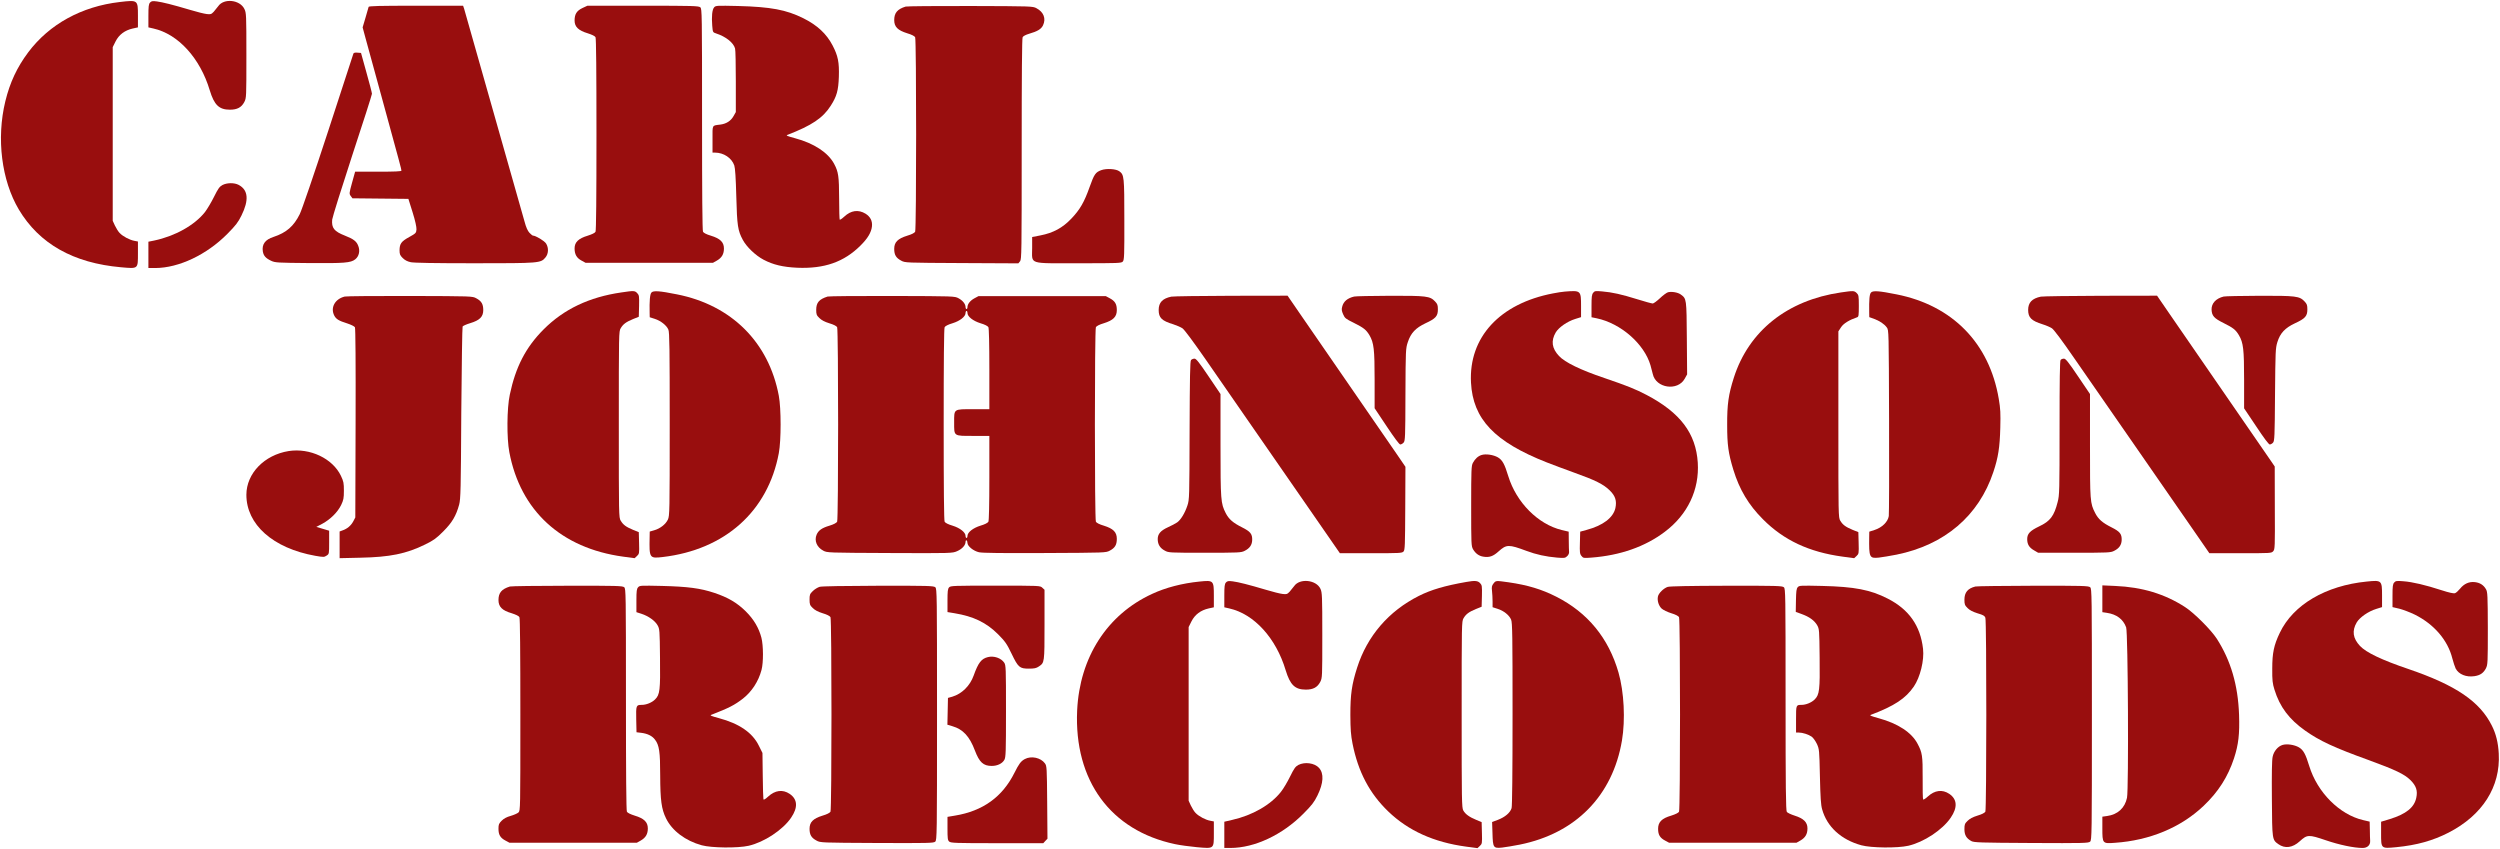 <svg width="1284" height="436" viewBox="0 0 1284 436" fill="none" xmlns="http://www.w3.org/2000/svg">
<g clip-path="url(#clip0_5_11)">
<path d="M61.562 1.029C41.969 3.282 25.358 12.394 14.511 26.846C8.746 34.537 5.081 42.375 2.736 52.026C-1.905 71.132 0.782 92.638 9.674 107.628C20.178 125.215 37.67 135.111 62.148 137.266C71.089 138.05 70.845 138.246 70.845 130.065V124.04L69.037 123.697C66.594 123.256 63.076 121.394 61.464 119.68C60.731 118.945 59.656 117.181 59.021 115.858L57.897 113.409V68.78V24.2L59.363 21.261C61.122 17.783 64.102 15.578 68.157 14.648L70.845 14.06V8.083C70.845 -0.049 70.845 -0.049 61.562 1.029Z" fill="#990E0E"/>
<path d="M77.05 1.323C76.366 2.107 76.219 3.282 76.219 8.181V14.06L78.809 14.648C91.512 17.489 102.798 29.883 107.733 46.392C110.029 53.937 112.521 56.337 118.091 56.337C121.853 56.337 124.003 55.161 125.468 52.418C126.543 50.263 126.543 50.115 126.543 28.462C126.543 7.446 126.494 6.613 125.517 4.605C123.221 -0.147 114.964 -1.029 112.081 3.184C111.544 3.919 110.518 5.193 109.785 6.026C108.515 7.348 108.221 7.446 106.12 7.201C104.85 7.054 101.088 6.124 97.717 5.095C88.483 2.351 83.499 1.127 80.567 0.735C78.32 0.441 77.783 0.539 77.05 1.323Z" fill="#990E0E"/>
<path d="M189.326 3.527C189.229 3.87 188.496 6.369 187.714 9.112L186.248 14.06L187.616 19.155C188.398 21.947 192.111 35.615 195.922 49.479C205.352 83.869 206.183 87.004 206.183 87.641C206.183 88.033 202.665 88.18 194.31 88.18H182.389L180.825 93.814C179.31 99.3 179.31 99.496 180.141 100.672L181.02 101.848L195.385 101.995L209.749 102.142L211.899 109C213.267 113.36 213.951 116.544 213.902 117.818C213.756 119.68 213.609 119.827 210.189 121.737C206.085 123.991 205.254 125.166 205.205 128.498C205.205 130.555 205.45 131.143 206.818 132.515C207.893 133.592 209.163 134.278 210.971 134.67C212.73 135.013 223.088 135.209 243.755 135.209C277.174 135.209 277.711 135.16 280.154 132.221C281.718 130.359 281.864 127.371 280.496 125.117C279.666 123.746 275.122 121.002 273.705 121.002C273.51 121.002 272.679 120.365 271.946 119.582C271.018 118.602 270.187 116.789 269.405 113.801C267.353 106.453 238.918 6.222 238.38 4.507L237.843 2.939H213.707C194.799 2.939 189.473 3.086 189.326 3.527Z" fill="#990E0E"/>
<path d="M299.16 4.115C296.18 5.536 295.105 7.25 295.105 10.582C295.105 13.766 297.108 15.676 301.847 17.097C303.997 17.783 305.561 18.518 305.854 19.106C306.196 19.694 306.342 36.84 306.342 69.074C306.342 101.309 306.196 118.455 305.854 119.043C305.561 119.631 303.997 120.365 301.847 121.051C297.108 122.472 295.105 124.382 295.105 127.567C295.105 130.653 296.18 132.515 298.672 133.837L300.724 134.964H333.459H366.194L368.197 133.837C370.738 132.368 371.813 130.506 371.813 127.616C371.813 124.382 369.907 122.521 365.119 121.051C362.921 120.414 361.406 119.631 361.064 119.043C360.722 118.455 360.575 99.153 360.575 61.334C360.575 6.956 360.526 4.507 359.696 3.772C358.865 3.037 356.129 2.939 330.234 2.939H301.701L299.16 4.115Z" fill="#990E0E"/>
<path d="M366.78 3.772C365.754 4.948 365.412 8.426 365.803 13.227C366.096 16.607 366.096 16.607 367.855 17.195C372.79 18.812 376.699 21.898 377.529 24.886C377.773 25.621 377.92 33.263 377.92 41.885V57.562L376.699 59.717C375.331 62.118 373.034 63.587 370.005 63.979C365.559 64.567 365.95 63.832 365.95 71.524V78.382H367.22C371.666 78.382 375.819 81.125 377.138 84.996C377.578 86.318 377.92 91.462 378.164 100.917C378.555 115.956 378.946 118.406 381.487 123.158C383.392 126.783 388.083 131.241 392.187 133.396C397.121 135.993 402.154 137.169 409.434 137.511C423.407 138.099 433.472 134.572 441.973 126.097C445.687 122.423 447.494 119.337 447.836 116.299C448.13 113.458 447.006 111.302 444.514 109.735C440.85 107.53 437.088 108.02 433.619 111.253C432.446 112.331 431.371 113.017 431.273 112.821C431.127 112.576 430.98 107.726 430.98 101.995C430.931 90.531 430.638 88.327 428.391 84.114C425.264 78.333 418.033 73.581 408.31 70.985C404.597 70.005 403.571 69.564 404.304 69.319C416.909 64.469 422.674 60.599 426.681 54.28C429.759 49.479 430.589 46.49 430.834 39.436C431.078 31.99 430.394 28.658 427.609 23.319C424.482 17.342 419.743 12.933 412.561 9.357C403.766 4.997 395.9 3.527 379.142 3.086C368.148 2.841 367.611 2.841 366.78 3.772Z" fill="#990E0E"/>
<path d="M465.132 3.38C460.882 4.703 459.269 6.613 459.269 10.337C459.269 13.766 461.077 15.578 465.963 17.097C468.162 17.734 469.676 18.518 470.018 19.106C470.702 20.379 470.702 117.769 470.018 119.043C469.676 119.631 468.162 120.414 465.963 121.051C461.077 122.57 459.269 124.382 459.269 127.812C459.269 130.898 460.198 132.466 462.885 133.886C464.888 134.964 465.084 134.964 493.959 135.111L523.03 135.258L523.909 134.18C524.691 133.2 524.74 129.722 524.74 76.569C524.74 38.946 524.886 19.694 525.228 19.106C525.521 18.518 526.89 17.832 528.551 17.342C532.85 16.117 534.756 14.941 535.684 13.031C537.345 9.553 536.026 6.173 532.313 4.213C530.407 3.184 529.772 3.184 498.356 3.086C480.767 3.037 465.816 3.184 465.132 3.38Z" fill="#990E0E"/>
<path d="M181.509 27.532C181.411 27.875 175.597 45.706 168.611 67.115C161.086 90.139 155.077 107.677 153.953 109.98C150.875 116.201 147.113 119.484 140.468 121.688C136.169 123.06 134.41 125.509 134.996 129.183C135.387 131.388 136.462 132.613 139.247 133.935C141.348 134.915 142.374 134.964 158.692 135.111C176.819 135.258 180.141 135.013 182.437 133.2C184.392 131.682 185.027 128.84 184.001 126.293C183.121 123.942 181.607 122.766 177.112 121.002C171.591 118.847 170.223 117.083 170.614 112.772C170.76 111.498 175.402 96.655 180.923 79.754C186.493 62.902 191.037 48.646 191.037 48.156C191.037 47.666 189.766 42.767 188.203 37.231L185.418 27.189L183.561 27.042C182.389 26.944 181.656 27.091 181.509 27.532Z" fill="#990E0E"/>
<path d="M565.585 87.396C562.654 88.474 561.97 89.502 559.674 95.92C556.889 103.807 554.69 107.628 550.244 112.282C545.749 117.034 540.912 119.63 534.365 120.904L530.114 121.737V127.42C530.114 135.993 527.72 135.209 554.153 135.209C574.575 135.209 575.943 135.16 576.676 134.327C577.409 133.494 577.507 131.339 577.458 112.87C577.458 90.776 577.36 89.796 574.917 87.984C573.207 86.71 568.273 86.416 565.585 87.396Z" fill="#990E0E"/>
<path d="M114.231 95.038C112.716 95.871 112.032 96.851 109.931 101.064C108.563 103.856 106.462 107.334 105.29 108.902C99.964 115.662 89.9 121.296 79.151 123.55L76.219 124.138V130.898V137.658H79.786C91.854 137.609 106.169 130.849 116.82 120.071C121.12 115.711 122.293 114.193 124.003 110.715C127.96 102.729 127.472 97.586 122.635 94.989C120.387 93.764 116.576 93.814 114.231 95.038Z" fill="#990E0E"/>
<path d="M319.095 150.2C302.532 152.6 289.535 158.822 279.177 169.207C270.041 178.368 264.813 188.46 261.832 202.716C260.318 209.721 260.22 225.005 261.588 232.207C267.256 262.286 288.167 281.538 320.072 285.898L325.935 286.682L327.156 285.556C328.329 284.478 328.378 284.233 328.231 278.844L328.084 273.308L325.153 272.133C321.489 270.614 320.072 269.536 318.801 267.43C317.824 265.813 317.824 264.882 317.824 218C317.824 171.118 317.824 170.187 318.801 168.57C320.072 166.464 321.489 165.386 325.153 163.867L328.084 162.692L328.231 157.205C328.329 152.11 328.28 151.62 327.303 150.591C326.081 149.269 325.593 149.22 319.095 150.2Z" fill="#990E0E"/>
<path d="M334.583 150.249C333.801 151.081 333.508 154.56 333.654 160.732L333.703 162.937L336.293 163.769C339.371 164.749 342.4 167.15 343.279 169.305C343.866 170.677 343.963 179.103 343.963 217.853C343.963 262.923 343.915 264.882 343.035 266.842C341.911 269.242 339.078 271.496 335.902 272.378L333.703 273.014L333.654 275.758C333.41 286.731 333.557 286.878 340.348 286.094C372.399 282.322 394.434 262.58 400.004 232.697C401.226 226.132 401.226 209.868 400.004 203.303C394.874 175.821 375.721 156.715 347.677 151.179C338.687 149.367 335.56 149.171 334.583 150.249Z" fill="#990E0E"/>
<path d="M803.721 149.759C802.5 149.857 799.764 150.249 797.614 150.689C770.253 155.931 754.325 173.224 755.498 196.445C756.475 215.257 767.566 226.916 794.438 237.498C797.272 238.624 803.624 240.976 808.607 242.788C819.307 246.609 823.558 248.716 826.734 251.851C829.665 254.693 830.447 257.24 829.665 260.963C828.541 265.911 823.265 269.928 814.812 272.182L811.588 273.063L811.441 278.697C811.294 283.645 811.392 284.478 812.223 285.507C813.151 286.682 813.298 286.682 817.353 286.388C832.157 285.262 845.007 280.755 855.072 273.112C866.798 264.294 872.856 251.508 871.977 237.596C870.999 222.556 862.987 211.925 845.642 202.814C840.023 199.874 835.772 198.16 823.998 194.142C811.783 190.027 803.721 186.108 800.692 182.826C797.028 178.907 796.49 175.086 799.031 170.726C800.594 168.129 804.943 165.092 809.047 163.818L812.027 162.888V157.205C812.027 149.171 811.93 149.122 803.721 149.759Z" fill="#990E0E"/>
<path d="M818.281 150.347C817.548 151.228 817.402 152.404 817.402 157.156V162.937L820.04 163.476C832.45 166.072 844.469 176.605 847.694 187.627C848.183 189.391 848.72 191.399 848.867 192.085C850.43 199.384 861.668 201.05 865.283 194.485L866.505 192.281L866.358 173.665C866.211 153.384 866.211 153.433 863.28 151.277C861.863 150.2 858.638 149.612 856.684 150.102C856 150.298 854.095 151.669 852.58 153.139C851.016 154.609 849.355 155.833 848.867 155.882C848.329 155.882 844.763 154.902 840.854 153.678C832.841 151.179 828.053 150.102 822.776 149.661C819.454 149.367 819.014 149.416 818.281 150.347Z" fill="#990E0E"/>
<path d="M945.46 150.2C917.953 154.217 898.165 169.991 890.494 193.995C887.758 202.569 887.025 207.663 887.074 218.245C887.074 228.484 887.66 232.746 890.25 241.27C893.377 251.459 898.067 259.347 905.543 266.793C916.194 277.472 929.141 283.547 946.437 285.898L952.3 286.682L953.522 285.556C954.694 284.478 954.743 284.233 954.596 278.844L954.45 273.308L951.518 272.133C947.854 270.614 946.437 269.536 945.167 267.43C944.19 265.813 944.19 264.882 944.19 217.951V170.187L945.558 168.08C946.828 166.121 949.808 164.308 953.864 162.937C954.596 162.692 954.694 161.957 954.694 157.107C954.694 151.914 954.596 151.473 953.57 150.493C952.3 149.269 951.86 149.269 945.46 150.2Z" fill="#990E0E"/>
<path d="M960.948 150.249C960.166 151.13 959.922 153.678 960.02 160.438L960.069 162.888L962.414 163.72C965.345 164.798 967.739 166.366 969.059 168.178C970.085 169.55 970.085 169.746 970.231 216.187C970.329 241.858 970.231 263.804 970.085 265.029C969.645 268.018 966.616 270.957 962.805 272.182L960.069 273.063L960.02 275.758C959.873 286.339 960.117 286.878 964.954 286.388C966.713 286.192 970.769 285.507 974.042 284.87C998.764 279.873 1016.3 264.931 1023.78 242.445C1026.27 235.048 1027.1 229.757 1027.35 219.715C1027.54 212.268 1027.44 209.966 1026.56 204.822C1021.73 176.213 1002.77 156.862 974.042 151.179C965.052 149.367 961.925 149.171 960.948 150.249Z" fill="#990E0E"/>
<path d="M177.063 152.306C172.031 153.531 169.588 157.989 171.689 162.104C172.666 163.916 173.985 164.749 178.236 166.072C180.336 166.758 181.998 167.591 182.291 168.08C182.584 168.668 182.731 186.451 182.633 217.363L182.486 265.764L181.411 267.822C180.239 269.977 178.333 271.594 175.89 272.427L174.425 272.965V279.824V286.682L185.076 286.437C200.222 286.143 208.674 284.429 218.397 279.628C222.794 277.472 224.163 276.444 227.729 272.867C232.224 268.36 234.276 264.882 235.84 259.102C236.573 256.26 236.719 251.655 236.915 212.121C237.11 188.019 237.403 167.982 237.599 167.689C237.794 167.346 239.553 166.562 241.507 165.974C246.393 164.504 248.201 162.692 248.201 159.262C248.201 156.176 247.273 154.609 244.585 153.188C242.582 152.11 242.533 152.11 210.58 152.012C192.991 151.963 177.894 152.11 177.063 152.306Z" fill="#990E0E"/>
<path d="M425.068 152.306C420.72 153.678 419.205 155.392 419.205 159.115C419.205 161.467 419.401 161.957 420.818 163.329C421.893 164.406 423.505 165.288 425.899 166.023C428.098 166.66 429.612 167.444 429.954 168.031C430.638 169.305 430.638 266.695 429.954 267.969C429.612 268.556 428.147 269.34 426.046 269.977C422.088 271.153 420.329 272.427 419.401 274.631C418.131 277.717 419.499 281.049 422.821 282.812C424.824 283.89 424.922 283.89 456.973 284.037C488.926 284.184 489.073 284.135 491.516 283.106C494.154 281.979 495.913 280.02 495.913 278.256C495.913 277.717 496.157 277.374 496.402 277.521C496.695 277.668 496.89 278.305 496.89 278.844C496.89 280.51 499.968 283.008 502.851 283.645C504.708 284.037 514.626 284.135 536.71 284.037C567.833 283.89 567.979 283.89 569.983 282.812C572.67 281.391 573.598 279.824 573.598 276.738C573.598 273.308 571.79 271.496 566.905 269.977C564.706 269.34 563.191 268.556 562.849 267.969C562.165 266.695 562.165 169.305 562.849 168.031C563.191 167.444 564.706 166.66 566.905 166.023C571.79 164.504 573.598 162.692 573.598 159.262C573.598 156.176 572.67 154.609 569.983 153.188L567.979 152.11H535.244H502.509L500.506 153.188C498.307 154.364 496.89 156.176 496.89 157.744C496.89 158.283 496.695 158.724 496.402 158.724C496.157 158.724 495.913 158.283 495.913 157.744C495.913 156.176 494.496 154.364 492.298 153.188C490.294 152.11 490.197 152.11 458.292 152.012C440.703 151.963 425.752 152.11 425.068 152.306ZM496.89 160.732C496.89 162.594 499.773 164.847 503.584 166.023C505.783 166.66 507.297 167.444 507.639 168.031C507.932 168.619 508.128 176.458 508.128 189.538V210.162H499.968C489.659 210.162 490.05 209.868 490.05 216.922C490.05 224.173 489.61 223.879 499.92 223.879H508.128V245.483C508.128 259.249 507.932 267.381 507.639 267.969C507.297 268.556 505.783 269.34 503.584 269.977C499.773 271.153 496.89 273.406 496.89 275.268C496.89 275.856 496.695 276.297 496.402 276.297C496.157 276.297 495.913 275.856 495.913 275.268C495.913 273.406 493.031 271.153 489.22 269.977C487.021 269.34 485.506 268.556 485.164 267.969C484.822 267.381 484.676 250.529 484.676 218C484.676 185.471 484.822 168.619 485.164 168.031C485.506 167.444 487.021 166.66 489.22 166.023C493.031 164.847 495.913 162.594 495.913 160.732C495.913 160.144 496.157 159.703 496.402 159.703C496.695 159.703 496.89 160.144 496.89 160.732Z" fill="#990E0E"/>
<path d="M601.594 152.355C597.099 153.286 595.096 155.343 595.096 159.213C595.096 163.231 596.659 164.749 602.62 166.562C604.281 167.101 606.431 168.031 607.311 168.619C608.337 169.354 612.783 175.331 619.281 184.688C624.948 192.918 634.476 206.684 640.485 215.306C646.446 223.928 659.638 242.935 669.752 257.534L688.171 284.135H704.099C718.952 284.135 720.076 284.086 720.858 283.253C721.59 282.42 721.639 280.167 721.737 261.061L721.835 239.751L717.486 233.382C713.822 228.043 691.054 195.024 667.455 160.83L661.299 151.865L632.473 151.914C616.643 151.963 602.718 152.159 601.594 152.355Z" fill="#990E0E"/>
<path d="M695.5 152.306C692.031 153.139 690.077 154.804 689.393 157.352C688.953 158.92 689.051 159.605 689.832 161.418C690.712 163.426 691.152 163.769 695.353 165.827C700.435 168.374 701.656 169.354 703.366 172.195C705.614 176.066 706.005 179.348 706.005 195.122V209.672L712.21 218.98C716.167 224.907 718.659 228.288 719.196 228.288C719.636 228.288 720.418 227.847 720.906 227.308C721.688 226.426 721.786 224.613 721.835 202.715C721.932 179.593 721.981 178.956 723.056 175.723C724.571 171.069 727.062 168.423 732.144 166.023C737.372 163.622 738.495 162.349 738.495 158.968C738.495 156.715 738.3 156.127 737.03 154.804C734.44 152.061 732.632 151.865 713.871 151.914C704.588 151.963 696.331 152.11 695.5 152.306Z" fill="#990E0E"/>
<path d="M1048.16 152.355C1043.67 153.286 1041.66 155.392 1041.66 159.164C1041.66 163.133 1043.32 164.749 1049.09 166.562C1050.85 167.101 1053 168.031 1053.88 168.619C1054.9 169.305 1059.25 175.135 1065.31 183.953C1075.18 198.209 1087.34 215.795 1099.12 232.697C1113.83 253.909 1121.45 264.931 1127.9 274.239L1134.74 284.135H1150.67C1166.25 284.135 1166.59 284.135 1167.52 283.106C1168.4 282.126 1168.45 281.098 1168.35 260.865L1168.3 239.604L1166.2 236.518C1164.44 233.97 1141.58 200.756 1114.02 160.83L1107.87 151.865L1079.04 151.914C1063.21 151.963 1049.28 152.159 1048.16 152.355Z" fill="#990E0E"/>
<path d="M1142.07 152.306C1138.06 153.286 1135.76 155.833 1135.86 159.066C1136.01 162.202 1137.13 163.475 1141.97 165.876C1147 168.374 1148.22 169.354 1149.93 172.195C1152.18 176.066 1152.57 179.348 1152.57 195.122V209.721L1158.78 218.98C1162.73 224.956 1165.23 228.288 1165.76 228.288C1166.2 228.288 1166.98 227.847 1167.42 227.357C1168.21 226.475 1168.3 224.32 1168.45 202.715C1168.65 180.279 1168.69 178.858 1169.67 175.674C1171.09 171.118 1173.58 168.423 1178.71 166.023C1183.94 163.622 1185.06 162.349 1185.06 158.968C1185.06 156.715 1184.87 156.127 1183.6 154.804C1181.01 152.061 1179.2 151.865 1160.44 151.914C1151.15 151.963 1142.9 152.11 1142.07 152.306Z" fill="#990E0E"/>
<path d="M611.708 184.933C611.219 185.52 611.073 193.702 610.975 221.037C610.877 255.623 610.877 256.554 609.851 259.64C608.581 263.462 606.48 266.989 604.575 268.311C603.793 268.85 601.692 269.977 599.933 270.761C596.073 272.524 594.607 274.239 594.607 276.884C594.607 279.579 595.78 281.489 598.174 282.763C600.177 283.89 600.47 283.89 618.792 283.89C636.381 283.89 637.456 283.841 639.264 282.91C641.805 281.636 643.026 279.922 643.124 277.423C643.222 274.239 642.244 273.014 637.847 270.81C633.254 268.507 631.105 266.646 629.492 263.462C627.001 258.514 626.854 257.044 626.854 228.68V202.373L620.698 193.261C615.714 185.863 614.346 184.198 613.467 184.198C612.832 184.198 612.05 184.541 611.708 184.933Z" fill="#990E0E"/>
<path d="M1058.32 184.884C1057.93 185.373 1057.79 194.877 1057.79 219.862C1057.79 252.096 1057.74 254.399 1056.81 257.828C1055 265.029 1053 267.675 1047.28 270.369C1042.59 272.622 1041.17 274.141 1041.17 276.884C1041.17 279.579 1042.2 281.244 1044.69 282.665L1046.79 283.89H1065.36C1082.95 283.89 1084.02 283.841 1085.83 282.91C1088.37 281.636 1089.59 279.922 1089.69 277.423C1089.79 274.239 1088.81 273.014 1084.41 270.81C1079.82 268.507 1077.67 266.646 1076.06 263.462C1073.47 258.367 1073.42 257.583 1073.42 228.924V202.373L1067.26 193.261C1062.28 185.863 1060.91 184.198 1060.03 184.198C1059.4 184.198 1058.62 184.492 1058.32 184.884Z" fill="#990E0E"/>
<path d="M148.236 231.668C135.778 233.676 126.592 243.131 126.543 254.056C126.494 269.389 140.224 281.587 161.917 285.457C166.168 286.192 166.51 286.192 167.731 285.36C169.05 284.527 169.05 284.478 169.05 278.55V272.573L165.777 271.594L162.454 270.614L165.63 268.948C169.734 266.695 173.399 263.07 175.206 259.395C176.428 256.799 176.623 255.917 176.623 252.047C176.623 248.128 176.477 247.295 175.109 244.405C170.858 235.489 159.23 229.953 148.236 231.668Z" fill="#990E0E"/>
<path d="M760.97 233.676C759.163 234.215 757.599 235.636 756.475 237.742C755.694 239.163 755.596 241.172 755.596 259.885C755.596 279.579 755.645 280.51 756.573 282.126C757.843 284.282 759.602 285.556 761.801 285.898C764.928 286.437 766.931 285.702 769.716 283.155C773.722 279.579 774.846 279.53 783.934 282.91C789.015 284.821 793.999 285.898 799.715 286.388C803.428 286.682 803.868 286.633 804.894 285.653C805.529 285.066 805.969 284.135 805.871 283.498C805.822 282.91 805.725 280.314 805.725 277.717L805.676 273.063L802.158 272.231C789.943 269.291 778.804 258.073 774.651 244.552C772.745 238.281 771.622 236.273 769.325 234.901C767.029 233.578 763.169 232.991 760.97 233.676Z" fill="#990E0E"/>
<path d="M616.105 298.685C607.262 299.566 598.711 301.771 591.774 305.004C568.615 315.635 554.495 337.631 553.224 364.917C551.612 400.875 570.374 426.545 603.5 433.551C605.991 434.089 611.073 434.775 614.737 435.118C623.678 435.902 623.434 436.098 623.434 427.917V421.891L621.626 421.548C619.183 421.107 615.665 419.246 614.053 417.531C613.32 416.796 612.245 415.033 611.61 413.71L610.486 411.261V366.632V322.052L611.952 319.113C613.711 315.635 616.691 313.43 620.747 312.499L623.434 311.911V305.935C623.434 298.097 623.287 297.95 616.105 298.685Z" fill="#990E0E"/>
<path d="M629.639 299.174C628.955 299.958 628.808 301.134 628.808 306.033V311.911L631.398 312.499C644.101 315.341 655.387 327.735 660.322 344.244C662.618 351.788 665.11 354.189 670.68 354.189C674.442 354.189 676.592 353.013 678.058 350.27C679.132 348.114 679.132 347.967 679.132 326.265C679.132 306.033 679.035 304.318 678.204 302.457C676.054 297.754 667.504 296.872 664.67 301.036C664.133 301.771 663.107 303.044 662.374 303.877C661.104 305.2 660.811 305.298 658.71 305.053C657.439 304.906 653.677 303.975 650.306 302.947C641.072 300.203 636.088 298.978 633.157 298.587C630.909 298.293 630.372 298.391 629.639 299.174Z" fill="#990E0E"/>
<path d="M753.153 298.88C741.964 300.84 735.026 302.898 728.773 306.033C713.236 313.822 702.194 326.657 697.015 342.921C694.279 351.494 693.546 356.589 693.546 367.171C693.595 374.764 693.79 377.507 694.669 381.965C697.552 396.417 703.366 407.489 713.04 416.796C723.3 426.643 736.346 432.571 752.958 434.824L758.821 435.608L760.042 434.481C761.215 433.404 761.263 433.159 761.117 427.77L760.97 422.234L758.234 421.107C754.668 419.638 752.616 418.168 751.541 416.258C750.759 414.788 750.71 411.31 750.71 366.926C750.71 320.044 750.71 319.113 751.687 317.496C752.958 315.39 754.374 314.312 758.039 312.793L760.97 311.618L761.117 306.131C761.215 301.036 761.166 300.546 760.189 299.517C759.016 298.244 757.55 298.097 753.153 298.88Z" fill="#990E0E"/>
<path d="M767.078 299.664C766.198 300.791 766.052 301.428 766.296 303.485C766.442 304.808 766.589 307.257 766.589 308.923V311.862L769.178 312.695C772.305 313.675 775.188 315.977 776.116 318.28C776.752 319.75 776.849 326.657 776.849 366.632C776.849 397.25 776.654 413.857 776.361 415.033C775.677 417.384 772.989 419.687 769.227 421.107L766.345 422.185L766.54 427.966C766.736 435.412 766.98 435.755 771.475 435.314C773.234 435.118 777.289 434.432 780.563 433.795C809.291 428.015 828.248 408.664 833.036 380.349C834.844 369.62 834.111 355.364 831.278 345.469C826.196 327.735 815.447 314.655 799.324 306.474C791.8 302.653 784.618 300.497 774.846 299.076C768.201 298.146 768.299 298.146 767.078 299.664Z" fill="#990E0E"/>
<path d="M1215.6 298.684C1194.54 300.742 1177.78 310.589 1170.94 324.942C1167.86 331.311 1167.03 335.377 1167.03 343.411C1166.98 349.486 1167.18 351.053 1168.16 354.189C1170.89 363.056 1175.68 369.424 1183.94 375.254C1191.36 380.496 1198.79 383.974 1216.72 390.44C1230.26 395.388 1234.85 397.593 1237.93 400.581C1240.96 403.569 1241.79 406.068 1241 409.742C1239.98 414.69 1235.83 418.07 1227.47 420.667L1222.93 422.038V427.966C1222.93 435.951 1222.83 435.853 1230.7 435.118C1241.3 434.089 1249.6 431.738 1257.62 427.623C1275.01 418.658 1284.29 404.108 1283.36 387.06C1283.07 381.475 1281.95 376.92 1279.85 372.755C1273.64 360.263 1261.33 351.935 1237.1 343.656C1223.22 338.953 1215.26 335.132 1212.08 331.752C1208.42 327.833 1207.88 324.012 1210.42 319.652C1211.98 317.055 1216.33 314.018 1220.44 312.744L1223.42 311.813V305.886C1223.42 298.048 1223.27 297.901 1215.6 298.684Z" fill="#990E0E"/>
<path d="M1229.67 299.174C1228.94 299.958 1228.79 301.085 1228.79 305.984V311.813L1232.36 312.646C1234.26 313.136 1237.88 314.508 1240.27 315.684C1250.09 320.582 1257.18 328.764 1259.52 338.169C1260.06 340.227 1260.84 342.529 1261.23 343.362C1262.8 346.351 1266.66 347.918 1270.86 347.281C1273.84 346.84 1275.5 345.665 1276.77 343.264C1277.7 341.354 1277.75 340.472 1277.75 322.738C1277.7 305.739 1277.6 304.024 1276.82 302.653C1275.55 300.448 1273.69 299.272 1271.1 298.978C1268.12 298.635 1265.53 299.811 1263.48 302.359C1262.6 303.436 1261.48 304.465 1260.89 304.661C1260.25 304.906 1257.91 304.416 1254 303.142C1245.74 300.448 1239 298.88 1234.41 298.537C1230.94 298.244 1230.4 298.342 1229.67 299.174Z" fill="#990E0E"/>
<path d="M261.881 301.232C257.631 302.555 256.018 304.465 256.018 308.188C256.018 311.618 257.875 313.528 262.761 314.949C264.911 315.635 266.474 316.369 266.767 316.957C267.109 317.545 267.256 334.74 267.256 367.122C267.256 415.866 267.256 416.356 266.279 417.286C265.741 417.776 263.933 418.56 262.272 419.05C260.269 419.589 258.754 420.422 257.679 421.499C256.214 422.969 256.018 423.459 256.018 425.663C256.018 428.75 256.947 430.317 259.634 431.738L261.637 432.816H294.372H327.107L329.111 431.689C331.651 430.219 332.726 428.358 332.726 425.467C332.726 422.234 330.772 420.324 325.984 418.903C323.834 418.217 322.27 417.482 321.977 416.894C321.635 416.307 321.489 396.662 321.489 359.186C321.489 304.808 321.44 302.359 320.609 301.624C319.779 300.889 317.091 300.791 291.392 300.84C275.855 300.84 262.565 301.036 261.881 301.232Z" fill="#990E0E"/>
<path d="M327.742 301.624C327.01 302.408 326.863 303.534 326.863 308.482V314.41L329.453 315.243C333.019 316.418 336.39 318.77 337.71 321.121C338.785 323.032 338.833 323.473 338.98 337.778C339.175 354.532 338.931 356.785 336.439 359.235C334.827 360.851 331.944 362.027 329.599 362.027C326.716 362.027 326.619 362.272 326.765 369.522L326.912 376.087L329.355 376.381C332.531 376.773 334.974 377.948 336.39 379.859C338.589 382.7 339.078 386.178 339.078 398.279C339.127 411.016 339.713 415.474 342.058 420.275C345.185 426.692 352.025 431.836 360.429 434.138C365.51 435.51 378.897 435.657 384.516 434.383C392.431 432.571 402.056 426.251 406.307 419.981C409.922 414.69 409.629 410.477 405.574 407.733C402.007 405.333 398.099 405.823 394.483 409.154C392.969 410.526 392.285 410.918 392.089 410.477C391.991 410.085 391.796 404.598 391.747 398.23L391.6 386.717L389.744 382.994C386.47 376.283 379.679 371.629 369.223 368.836C365.51 367.857 364.484 367.416 365.217 367.171C374.549 363.546 377.187 362.174 381.585 358.794C386.128 355.218 389.548 349.976 391.112 344.097C392.138 340.325 392.089 331.556 391.063 327.539C389.744 322.493 387.154 318.084 383.05 314.018C378.604 309.609 373.963 306.866 366.927 304.514C359.696 302.114 353.393 301.281 340.055 300.938C329.062 300.693 328.524 300.693 327.742 301.624Z" fill="#990E0E"/>
<path d="M421.013 301.379C419.987 301.673 418.375 302.653 417.447 303.583C415.932 305.053 415.785 305.494 415.785 307.943C415.785 310.393 415.981 310.883 417.398 312.254C418.473 313.332 420.085 314.214 422.479 314.949C424.678 315.586 426.192 316.369 426.534 316.957C427.218 318.231 427.218 415.621 426.534 416.894C426.192 417.482 424.678 418.266 422.479 418.903C417.593 420.422 415.785 422.234 415.785 425.663C415.785 428.75 416.714 430.317 419.401 431.738C421.404 432.816 421.6 432.816 450.426 432.963C477.054 433.061 479.497 433.012 480.327 432.277C481.207 431.444 481.256 429.24 481.256 366.926C481.256 305.053 481.207 302.359 480.376 301.624C479.546 300.889 476.858 300.791 451.159 300.84C433.716 300.889 422.137 301.085 421.013 301.379Z" fill="#990E0E"/>
<path d="M487.461 301.673C486.777 302.408 486.63 303.681 486.63 308.482V314.361L490.197 314.949C500.017 316.565 506.564 319.75 512.574 325.726C516.238 329.449 517.069 330.576 519.512 335.671C522.932 342.774 523.665 343.411 528.404 343.411C531.238 343.411 532.215 343.215 533.583 342.284C536.466 340.325 536.466 340.423 536.466 320.827V302.898L535.342 301.869C534.218 300.791 534.169 300.791 511.206 300.791C489.562 300.791 488.194 300.84 487.461 301.673Z" fill="#990E0E"/>
<path d="M856.537 301.428C854.437 302.114 851.798 304.71 851.505 306.425C851.065 308.531 851.945 311.226 853.459 312.597C854.241 313.283 856.44 314.361 858.345 314.949C860.495 315.586 862.01 316.369 862.352 316.957C863.036 318.231 863.036 415.621 862.352 416.894C862.058 417.482 860.495 418.217 858.345 418.903C853.459 420.324 851.603 422.234 851.603 425.663C851.603 428.75 852.531 430.317 855.218 431.738L857.221 432.816H889.957H922.692L924.695 431.689C927.236 430.219 928.311 428.358 928.311 425.467C928.311 422.332 926.405 420.373 921.715 418.903C919.858 418.315 918.001 417.433 917.708 416.992C917.22 416.404 917.073 404.108 917.073 359.333C917.073 304.808 917.024 302.359 916.194 301.624C915.363 300.889 912.676 300.791 886.732 300.84C867.677 300.889 857.661 301.085 856.537 301.428Z" fill="#990E0E"/>
<path d="M923.327 301.575C922.643 302.359 922.496 303.681 922.399 308.384L922.301 314.263L925.379 315.39C929.288 316.81 931.877 318.672 933.294 321.121C934.369 323.032 934.418 323.473 934.564 337.68C934.76 354.434 934.467 356.785 932.024 359.235C930.411 360.851 927.529 362.027 925.232 362.027C922.447 362.027 922.447 362.076 922.447 369.424V376.234H923.815C925.819 376.234 928.848 377.213 930.46 378.34C931.242 378.879 932.415 380.545 933.147 382.063C934.369 384.758 934.418 385.052 934.711 398.769C934.955 409.546 935.199 413.416 935.835 415.621C938.326 424.635 945.606 431.297 956.013 434.138C961.094 435.51 974.482 435.657 980.1 434.383C988.015 432.571 997.641 426.251 1001.89 419.981C1005.51 414.69 1005.21 410.477 1001.16 407.733C997.592 405.333 993.683 405.823 990.116 409.105C988.944 410.183 987.869 410.869 987.722 410.575C987.527 410.33 987.429 405.382 987.478 399.601C987.527 388.187 987.283 386.521 984.84 381.965C981.81 376.185 974.775 371.58 964.905 368.885C961.143 367.857 960.068 367.416 960.801 367.171C972.967 362.566 978.732 358.745 982.934 352.621C986.208 347.82 988.357 339.149 987.673 333.222C986.305 321.317 980.394 312.989 969.547 307.453C960.655 302.898 952.495 301.33 935.883 300.938C924.793 300.693 924.109 300.693 923.327 301.575Z" fill="#990E0E"/>
<path d="M1014.55 301.232C1010.64 302.212 1008.93 304.269 1008.93 307.992C1008.93 310.393 1009.12 310.883 1010.54 312.303C1011.66 313.43 1013.23 314.214 1015.67 314.998C1018.55 315.831 1019.33 316.271 1019.68 317.251C1020.36 319.015 1020.31 415.67 1019.68 416.894C1019.33 417.482 1017.82 418.266 1015.62 418.903C1013.23 419.638 1011.61 420.52 1010.54 421.597C1009.12 422.969 1008.93 423.459 1008.93 425.859C1008.93 428.848 1009.9 430.562 1012.49 431.983C1013.91 432.718 1016.65 432.816 1043.32 432.963C1070.24 433.11 1072.64 433.012 1073.47 432.277C1074.35 431.444 1074.4 429.338 1074.4 366.926C1074.4 305.053 1074.35 302.359 1073.52 301.624C1072.69 300.889 1070 300.791 1044.3 300.84C1028.76 300.889 1015.38 301.036 1014.55 301.232Z" fill="#990E0E"/>
<path d="M1079.77 307.502V314.41L1082.07 314.753C1087.1 315.488 1090.47 318.035 1091.99 322.199C1092.96 324.796 1093.35 405.333 1092.43 409.742C1091.35 414.984 1087.64 418.364 1082.21 419.099L1079.77 419.442V425.418C1079.77 433.257 1079.82 433.355 1086.22 432.865C1104.15 431.64 1120.13 424.978 1131.81 413.857C1139.28 406.754 1144.22 399.062 1147.39 389.461C1149.69 382.406 1150.32 377.067 1149.98 367.073C1149.44 351.837 1145.73 339.198 1138.5 327.98C1135.57 323.473 1126.92 314.802 1122.28 311.813C1111.87 305.053 1100.24 301.526 1086.27 300.938L1079.77 300.644V307.502Z" fill="#990E0E"/>
<path d="M507.395 337.484C504.024 338.316 502.46 340.325 500.066 346.987C498.21 352.229 494.008 356.344 489.122 357.814L486.874 358.451L486.728 365.358L486.581 372.217L489.22 373C494.594 374.568 497.965 378.193 500.701 385.444C502.998 391.518 505.05 393.38 509.349 393.38C512.281 393.38 514.773 392.155 515.848 390.244C516.58 388.873 516.678 386.472 516.678 365.211C516.678 342.921 516.629 341.648 515.75 340.325C514.137 337.973 510.473 336.7 507.395 337.484Z" fill="#990E0E"/>
<path d="M1172.31 382.602C1169.92 383.337 1167.81 385.835 1167.23 388.677C1166.84 390.342 1166.74 397.495 1166.84 410.281C1166.98 431.346 1166.98 431.297 1170.16 433.551C1173.53 435.951 1177.44 435.461 1181.15 432.081C1184.96 428.603 1185.7 428.554 1194.49 431.542C1201.53 433.942 1209 435.51 1213.45 435.51C1215.89 435.51 1217.45 434.04 1217.31 431.836C1217.26 431.003 1217.16 428.505 1217.16 426.202L1217.06 421.989L1213.69 421.205C1201.53 418.364 1190.19 406.95 1186.04 393.478C1184.13 387.207 1183.01 385.199 1180.71 383.827C1178.42 382.504 1174.56 381.916 1172.31 382.602Z" fill="#990E0E"/>
<path d="M526.352 389.853C524.349 390.93 523.323 392.302 521.075 396.809C514.87 409.301 504.805 416.551 490.441 418.903L486.63 419.54V425.467C486.63 430.611 486.728 431.542 487.51 432.228C488.34 432.963 490.734 433.061 512.134 433.061H535.831L536.905 431.885L537.98 430.758L537.834 412.093C537.687 394.115 537.638 393.38 536.661 392.057C534.511 389.118 529.626 388.089 526.352 389.853Z" fill="#990E0E"/>
<path d="M666.82 392.89C665.305 393.723 664.621 394.702 662.569 398.867C661.201 401.659 659.1 405.186 657.879 406.705C652.651 413.367 643.27 418.756 632.815 421.107L628.808 422.038V428.75V435.51H631.935C644.345 435.51 658.612 428.799 669.41 417.923C673.709 413.612 674.931 412.044 676.641 408.566C679.768 402.198 680.061 397.25 677.422 394.36C675.175 391.861 670.094 391.175 666.82 392.89Z" fill="#990E0E"/>
</g>
<defs>
<clipPath id="clip0_5_11">
<rect width="1284" height="436" fill="white"/>
</clipPath>
</defs>
</svg>
